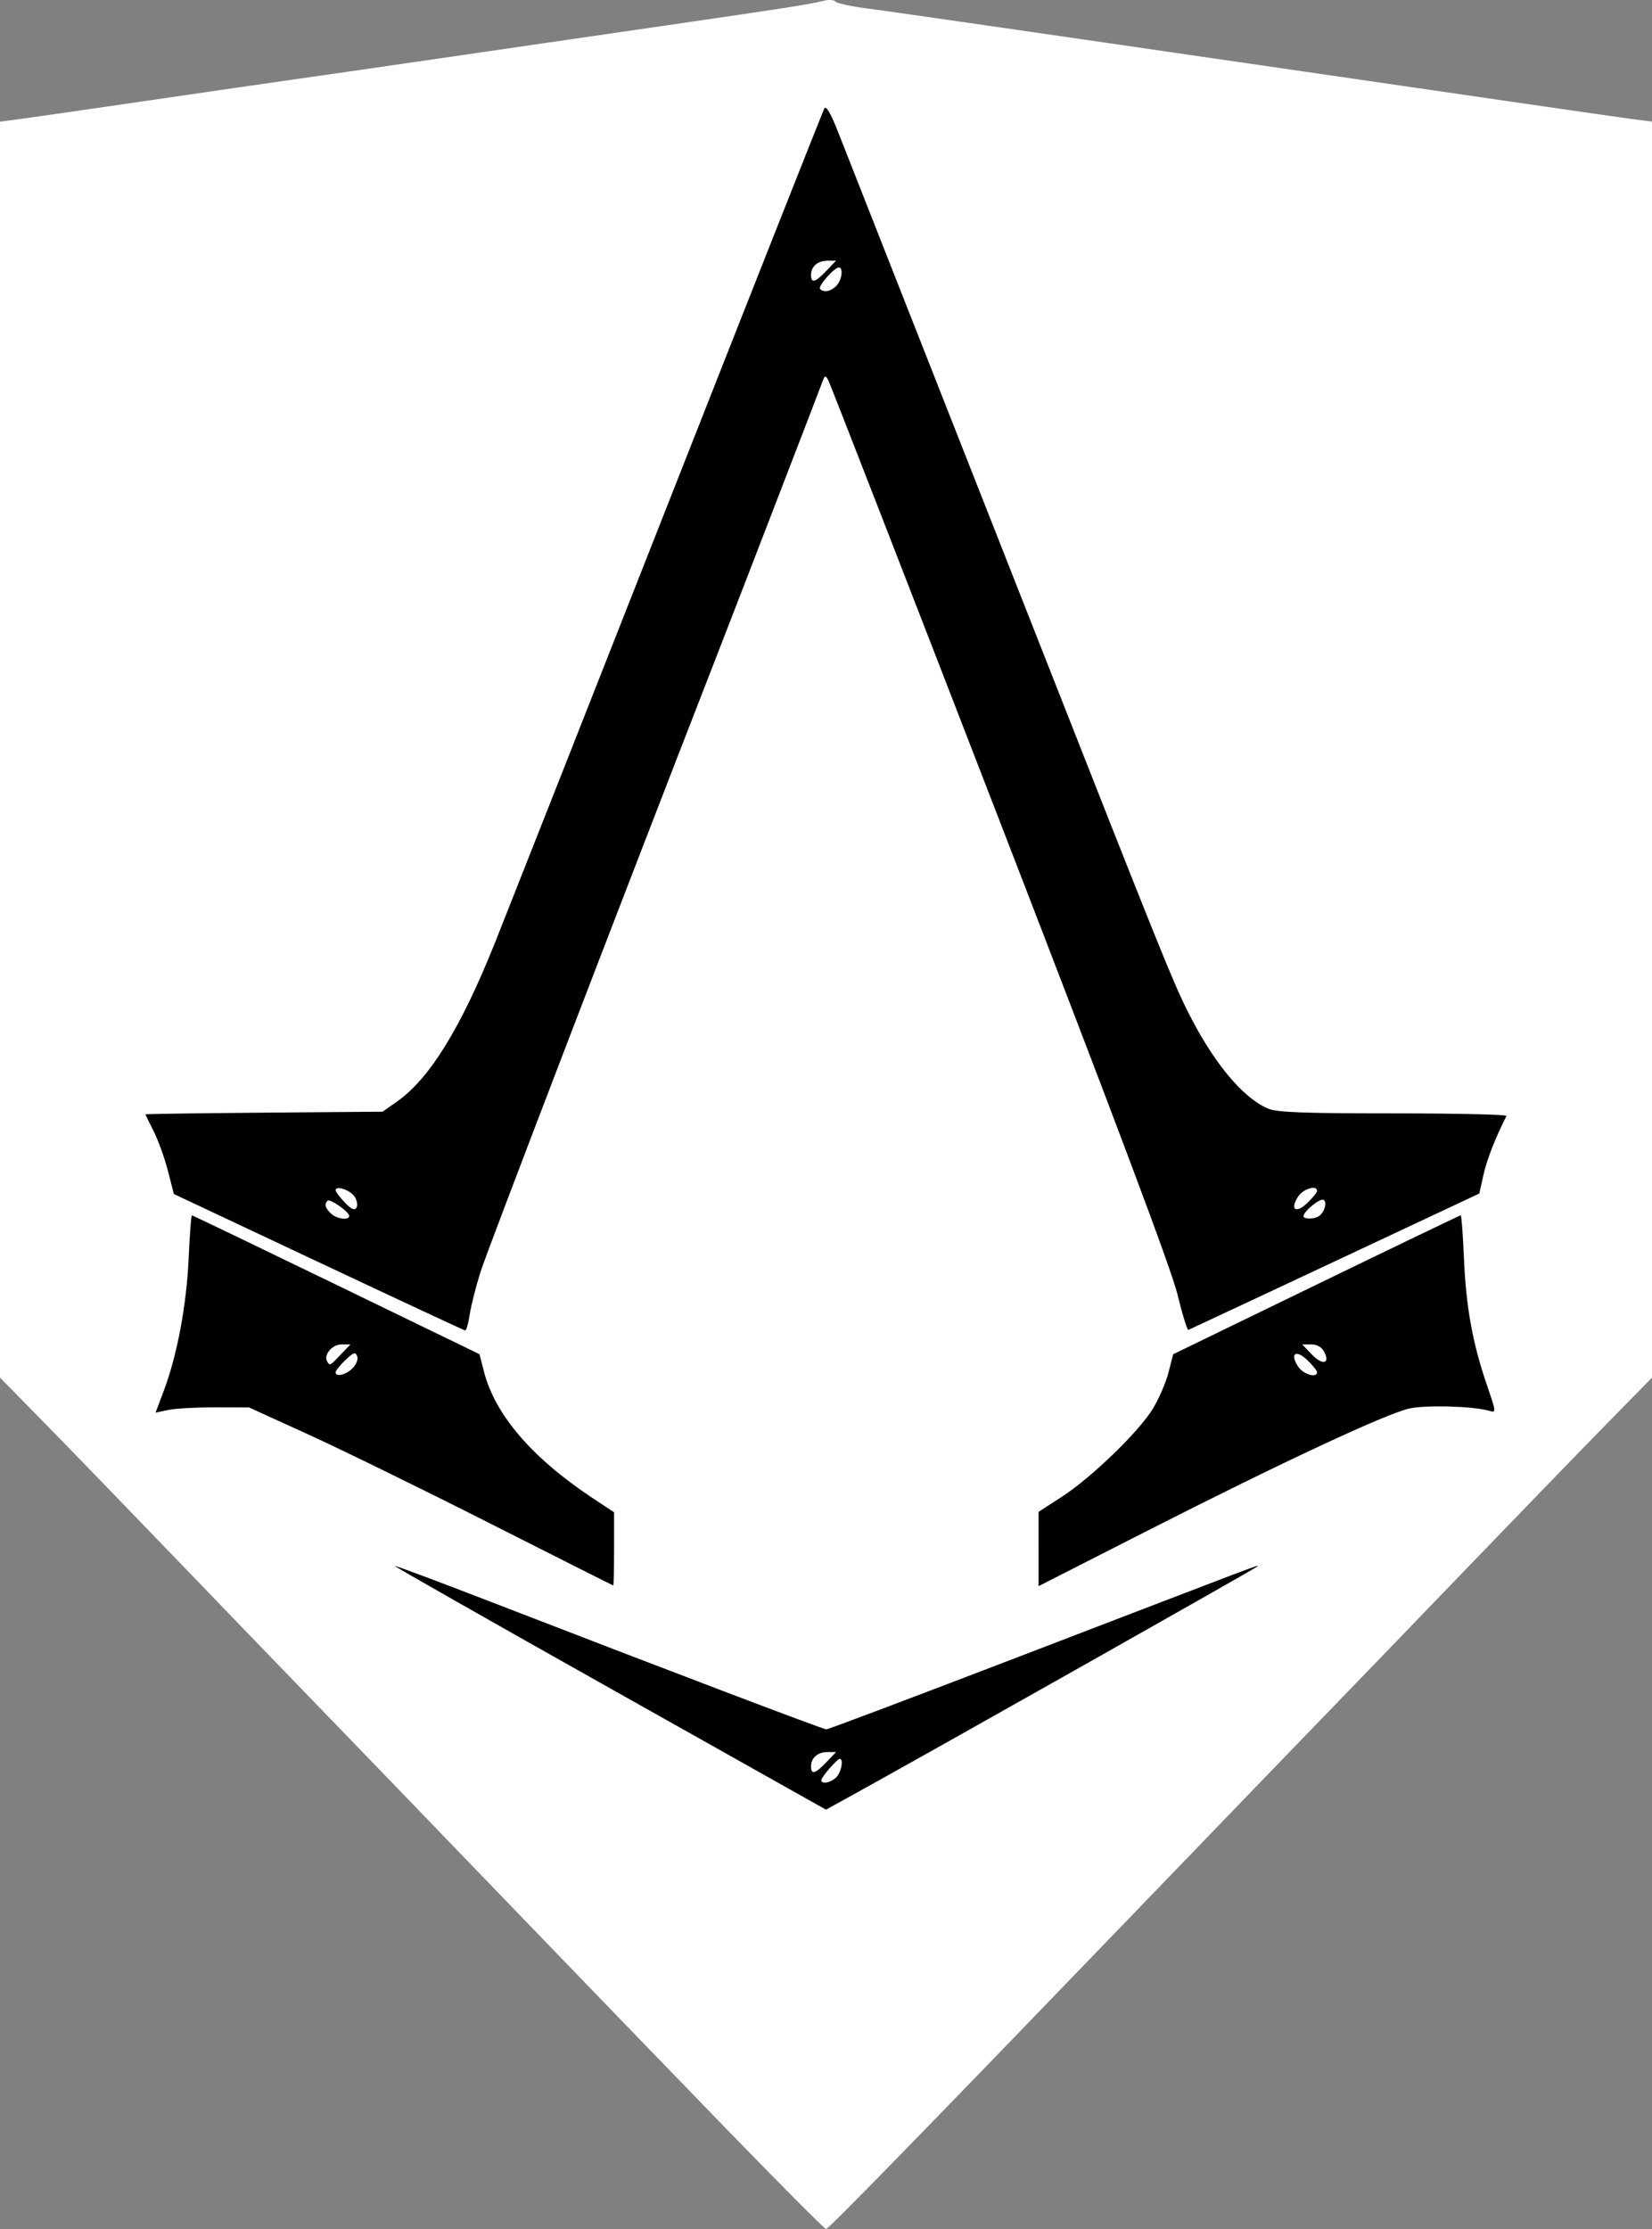 <?xml version="1.0" encoding="UTF-8" standalone="no"?>
<!-- Created with Inkscape (http://www.inkscape.org/) -->
<svg id="svg3336" xmlns:rdf="http://www.w3.org/1999/02/22-rdf-syntax-ns#" xmlns="http://www.w3.org/2000/svg" height="679.79" viewBox="0 0 504 679.79" width="504" version="1.1" xmlns:cc="http://creativecommons.org/ns#" xmlns:dc="http://purl.org/dc/elements/1.1/">
 <rect x="0" y="0" width="504" height="679.79" fill="#808080" stroke="none"/>
 <path id="path3346" fill="#fff" d="m221.86 649.54c-16.147-16.643-47.785-49.38-70.306-72.75-22.52-23.37-46.62-48.34-53.56-55.49s-25.83-26.72-41.98-43.5-35.36-36.61-42.68-44.08l-13.33-13.57v-383.06l4.75-0.601c2.612-0.329 20.5-2.903 39.75-5.72s39.5-5.75 45-6.519c5.5-0.769 25.525-3.661 44.5-6.427s50.25-7.316 69.5-10.11c36.487-5.296 43.105-6.331 47.856-7.485 1.571-0.381 3.146-0.273 3.5 0.24s4.694 1.46 9.644 2.104c4.95 0.644 27.675 3.89 50.5 7.214 22.825 3.324 57.025 8.291 76 11.039 18.975 2.747 50.025 7.261 69 10.03 18.975 2.769 36.638 5.305 39.25 5.634l4.75 0.598v383.06l-13.323 13.576c-7.33 7.46-26.76 27.52-43.19 44.57-16.423 17.05-35.313 36.625-41.978 43.5-6.665 6.875-30.77 31.848-53.567 55.497-71.25 73.91-99.12 102.5-99.94 102.5-0.433 0-13.998-13.617-30.146-30.26z"/>
 <g id="layer4" transform="translate(-123 -34.203)">
  <path id="path6964" d="m309.11 549.09c-36.237-20.359-65.77-37.142-65.628-37.296 0.142-0.154 12.798 4.569 28.125 10.497 56.078 21.687 102.49 39.321 103.5 39.325 0.57 0.002 27.845-10.287 60.61-22.866 73.396-28.176 70.803-27.194 71.057-26.91 0.18 0.202-101.14 57.386-123.83 69.887l-7.949 4.38-65.886-37.016zm69.031 27.146c1.53-1.53 2.302-5.624 1.06-5.624-0.787 0-5.576 5.521-5.616 6.476-0.058 1.376 2.877 0.827 4.556-0.851zm-3.034-4.588 2.978-3.108h-2.577c-3.034 0-5.063 1.744-5.063 4.351 0 2.653 1.248 2.32 4.662-1.243zm-102.58-72.82c-20.516-10.378-45.46-22.586-55.43-27.128l-18.128-8.259-10.361-0.029c-5.698-0.016-12.113 0.343-14.255 0.797l-3.895 0.826 2.53-6.721c4.048-10.755 6.915-26.015 7.562-40.259 0.33-7.266 0.769-13.21 0.974-13.21 0.205 0 20.036 9.531 44.068 21.179l43.695 21.179 1.341 5.24c3.392 13.254 14.699 26.414 33.243 38.692l6.476 4.287v11.177c0 6.147-0.117 11.159-0.259 11.138-0.142-0.022-17.045-8.53-37.561-18.908zm-41.981-47.337c1.178-1.178 1.781-2.746 1.419-3.69-0.526-1.372-1.119-1.174-3.603 1.206-1.635 1.567-2.973 3.227-2.973 3.69 0 1.575 3.101 0.85 5.157-1.206zm-3.603-4.168 2.978-3.108h-2.748c-2.825 0-5.56 3.262-4.361 5.202 0.85 1.376 0.766 1.419 4.131-2.094zm212.91 59.282v-11.334l6.994-4.515c9.101-5.875 23.712-20.01 27.935-27.025 1.831-3.041 3.958-8.001 4.728-11.022l1.399-5.493 43.659-21.186c24.013-11.652 43.848-21.186 44.078-21.186 0.23 0 0.675 5.944 0.988 13.21 0.638 14.81 2.606 25.678 6.959 38.432 2.917 8.547 2.925 8.637 0.709 7.976-4.689-1.399-19.088-1.823-24.256-0.715-6.962 1.493-39.076 16.471-80.297 37.45l-32.895 16.742v-11.334zm84.958-53.908c0-0.463-1.348-2.133-2.995-3.711-3.498-3.351-5.385-1.983-2.769 2.009 1.548 2.362 5.764 3.607 5.764 1.702zm2.132-6.299c-0.737-1.378-2.182-2.183-3.916-2.183h-2.748l2.984 3.115c3.25 3.392 5.666 2.78 3.679-0.932zm-306.8-27.291-44.098-20.757-1.828-7.097c-1.006-3.904-2.956-9.319-4.334-12.036-1.378-2.716-2.507-5.038-2.51-5.159-0.002-0.121 16.274-0.355 36.171-0.518l36.175-0.297 4.478-3.148c9.845-6.922 19.349-22.319 29.713-48.137 2.859-7.123 26.486-67.027 52.503-133.12s47.657-120.8 48.089-121.57c0.512-0.914 1.902 1.422 3.999 6.719 3.806 9.613 35.161 89.234 61.544 156.28 36.028 91.556 40.488 102.64 44.979 111.73 7.831 15.868 16.998 27.028 24.919 30.337 2.663 1.113 11.031 1.425 38.237 1.425 19.155 0 34.649 0.35 34.43 0.777-3.315 6.478-5.979 13.283-7.015 17.92l-1.284 5.746-44.064 20.674c-24.235 11.371-44.347 20.783-44.693 20.915-0.346 0.133-1.849-4.763-3.34-10.879-1.86-7.629-18.867-52.888-54.169-144.15-28.302-73.166-51.878-133.78-52.391-134.69-0.819-1.459-1.025-1.409-1.691 0.411-1.075 2.936-26.521 68.9-32.574 84.44-28.973 74.387-69.738 180.67-71.783 187.14-1.416 4.486-2.906 10.37-3.311 13.077-0.405 2.707-1.033 4.875-1.396 4.818-0.363-0.057-20.504-9.444-44.758-20.86zm9.39-14.069c0-1.252-5.88-5.366-6.617-4.629-1.024 1.024-0.744 2.105 0.993 3.842 1.698 1.698 5.624 2.247 5.624 0.787zm295.87 0.048c1.683-1.152 2.557-4.239 1.403-4.952-1.016-0.628-6.089 3.487-6.123 4.968-0.023 0.993 3.262 0.982 4.72-0.016zm-294.22-5.93c-1.339-2.027-5.797-3.526-5.797-1.948 0 0.436 1.254 2.101 2.787 3.701 2.024 2.113 3.005 2.555 3.585 1.617 0.439-0.71 0.181-2.227-0.574-3.37zm293.63-1.754c0-1.905-4.216-0.659-5.764 1.702-2.615 3.992-0.729 5.36 2.769 2.009 1.647-1.578 2.995-3.248 2.995-3.711zm-146.68-276c1.698-1.698 2.247-5.624 0.786-5.624-1.413 0-6.487 5.794-5.734 6.547 1.178 1.178 3.23 0.795 4.948-0.923zm-3.034-4.588 2.978-3.108h-2.577c-3.034 0-5.063 1.744-5.063 4.351 0 2.653 1.248 2.32 4.662-1.243z"/>
 </g>
</svg>
